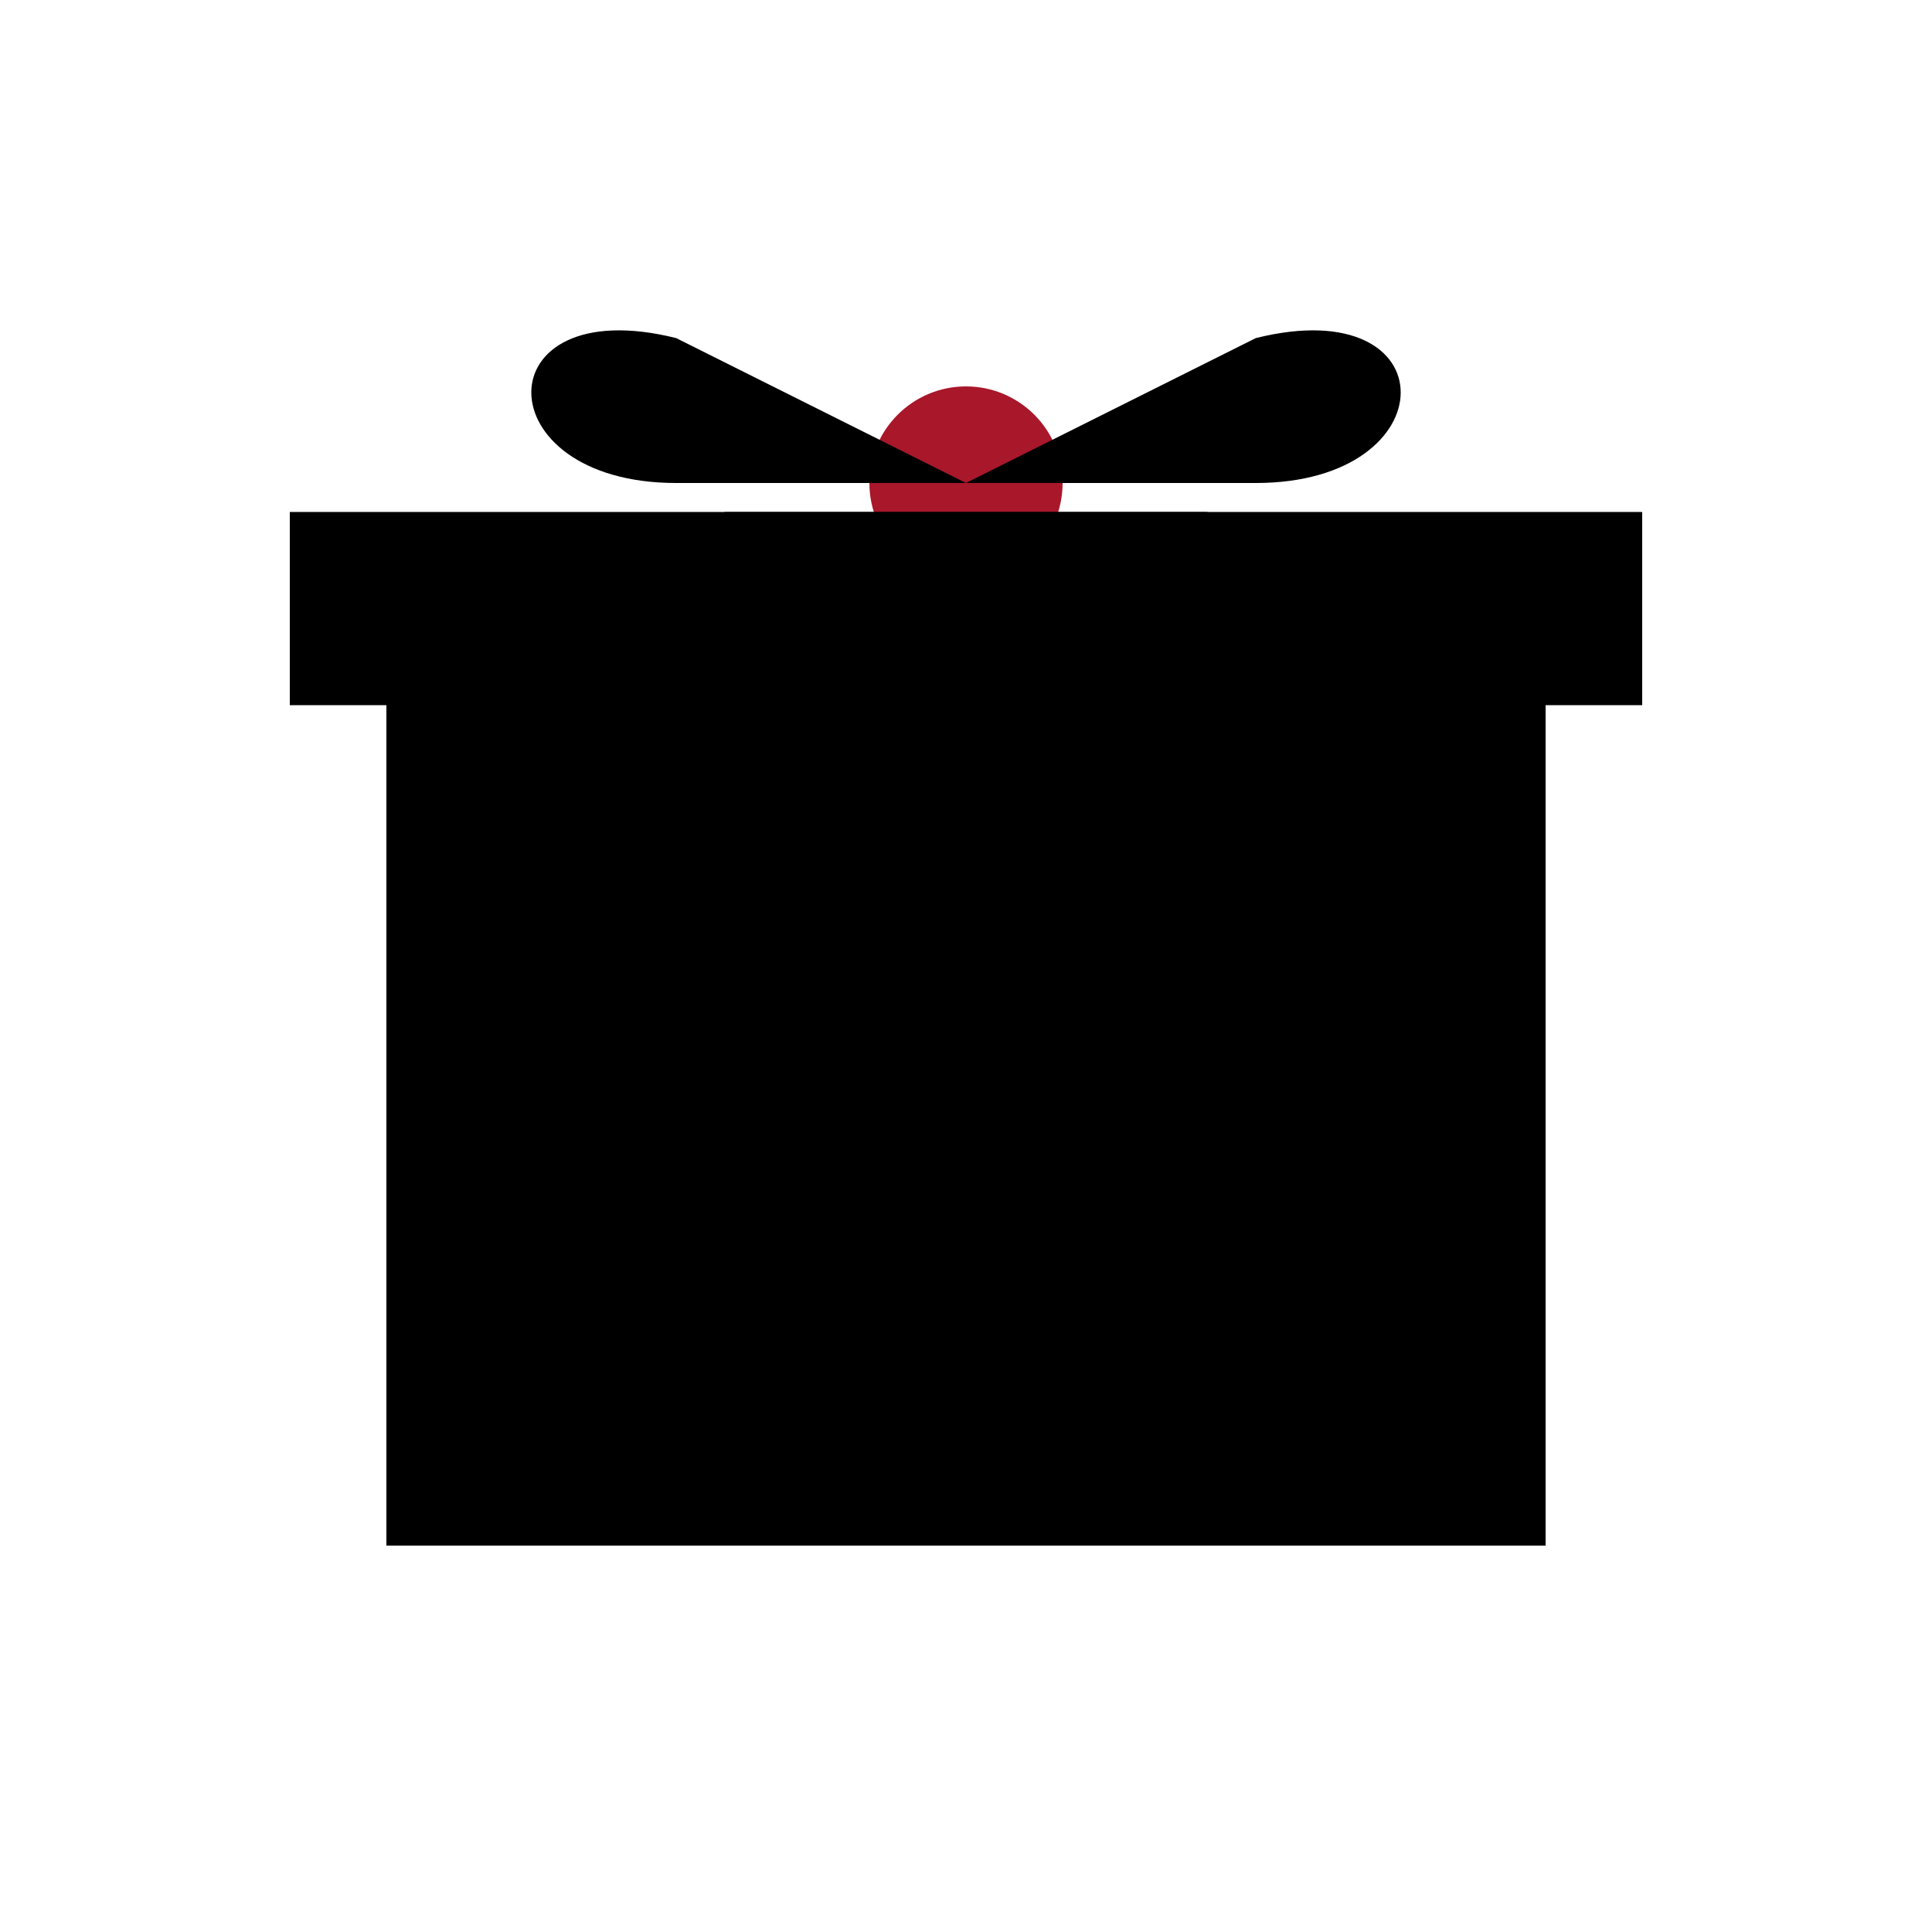 <svg width="200" height="200" viewBox="-100 -100 200 200">
  <style>
  .box {
    fill: #d1495b;
    stroke: black;
    stroke-width: 2px;
  }

  .stripe {
    fill: white;
    stroke: black;
    stroke-width: 2px;
  }
  </style>
  <circle cx="0" cy="-50" r="10" fill="#a9172a" />
  <rect class="box" x="-60" y="-40" width="120" height="100" />
  <rect class="box" x="-70" y="-47" width="140" height="20" />
  <rect class="stripe" x="-20" y="-40" width="40" height="100" />
  <rect class="stripe" x="-25" y="-47" width="50" height="20" />

  <path
    class="ribbon"
    d="
      M 0 -50
      L 30 -50
      C 50 -50 50 -70 30 -65
      L 0 -50"
  />

  <path
    class="ribbon"
    d="
      M 0 -50
      L -30 -50
      C -50 -50 -50 -70 -30 -65
      L 0 -50"
  />
</svg>
